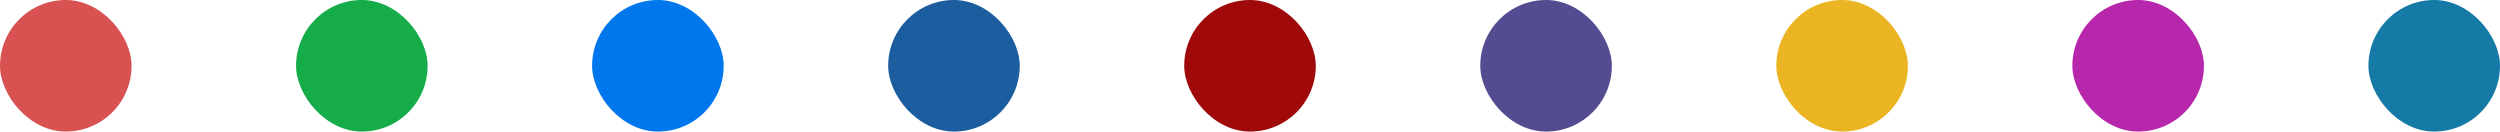 <svg id="Pallete" xmlns="http://www.w3.org/2000/svg" width="304" height="16" viewBox="0 0 304 16">
  <rect id="MHL43_SW_COLOR" width="16" height="16" rx="8" fill="#d85252"/>
  <rect id="MHL43_SW_COLOR-2" data-name="MHL43_SW_COLOR" width="16" height="16" rx="8" transform="translate(36)" fill="#17ac4a"/>
  <rect id="MHL43_SW_COLOR-3" data-name="MHL43_SW_COLOR" width="16" height="16" rx="8" transform="translate(72)" fill="#0077ed"/>
  <rect id="MHL43_SW_COLOR-4" data-name="MHL43_SW_COLOR" width="16" height="16" rx="8" transform="translate(108)" fill="#1b5d9f"/>
  <rect id="MHL43_SW_COLOR-5" data-name="MHL43_SW_COLOR" width="16" height="16" rx="8" transform="translate(144)" fill="#9f0909"/>
  <rect id="MHL43_SW_COLOR-6" data-name="MHL43_SW_COLOR" width="16" height="16" rx="8" transform="translate(180)" fill="#544c91"/>
  <rect id="MHL43_SW_COLOR-7" data-name="MHL43_SW_COLOR" width="16" height="16" rx="8" transform="translate(216)" fill="#eab422"/>
  <rect id="MHL43_SW_COLOR-8" data-name="MHL43_SW_COLOR" width="16" height="16" rx="8" transform="translate(252)" fill="#b727ac"/>
  <rect id="MHL43_SW_COLOR-9" data-name="MHL43_SW_COLOR" width="16" height="16" rx="8" transform="translate(288)" fill="#167aa7"/>
</svg>
